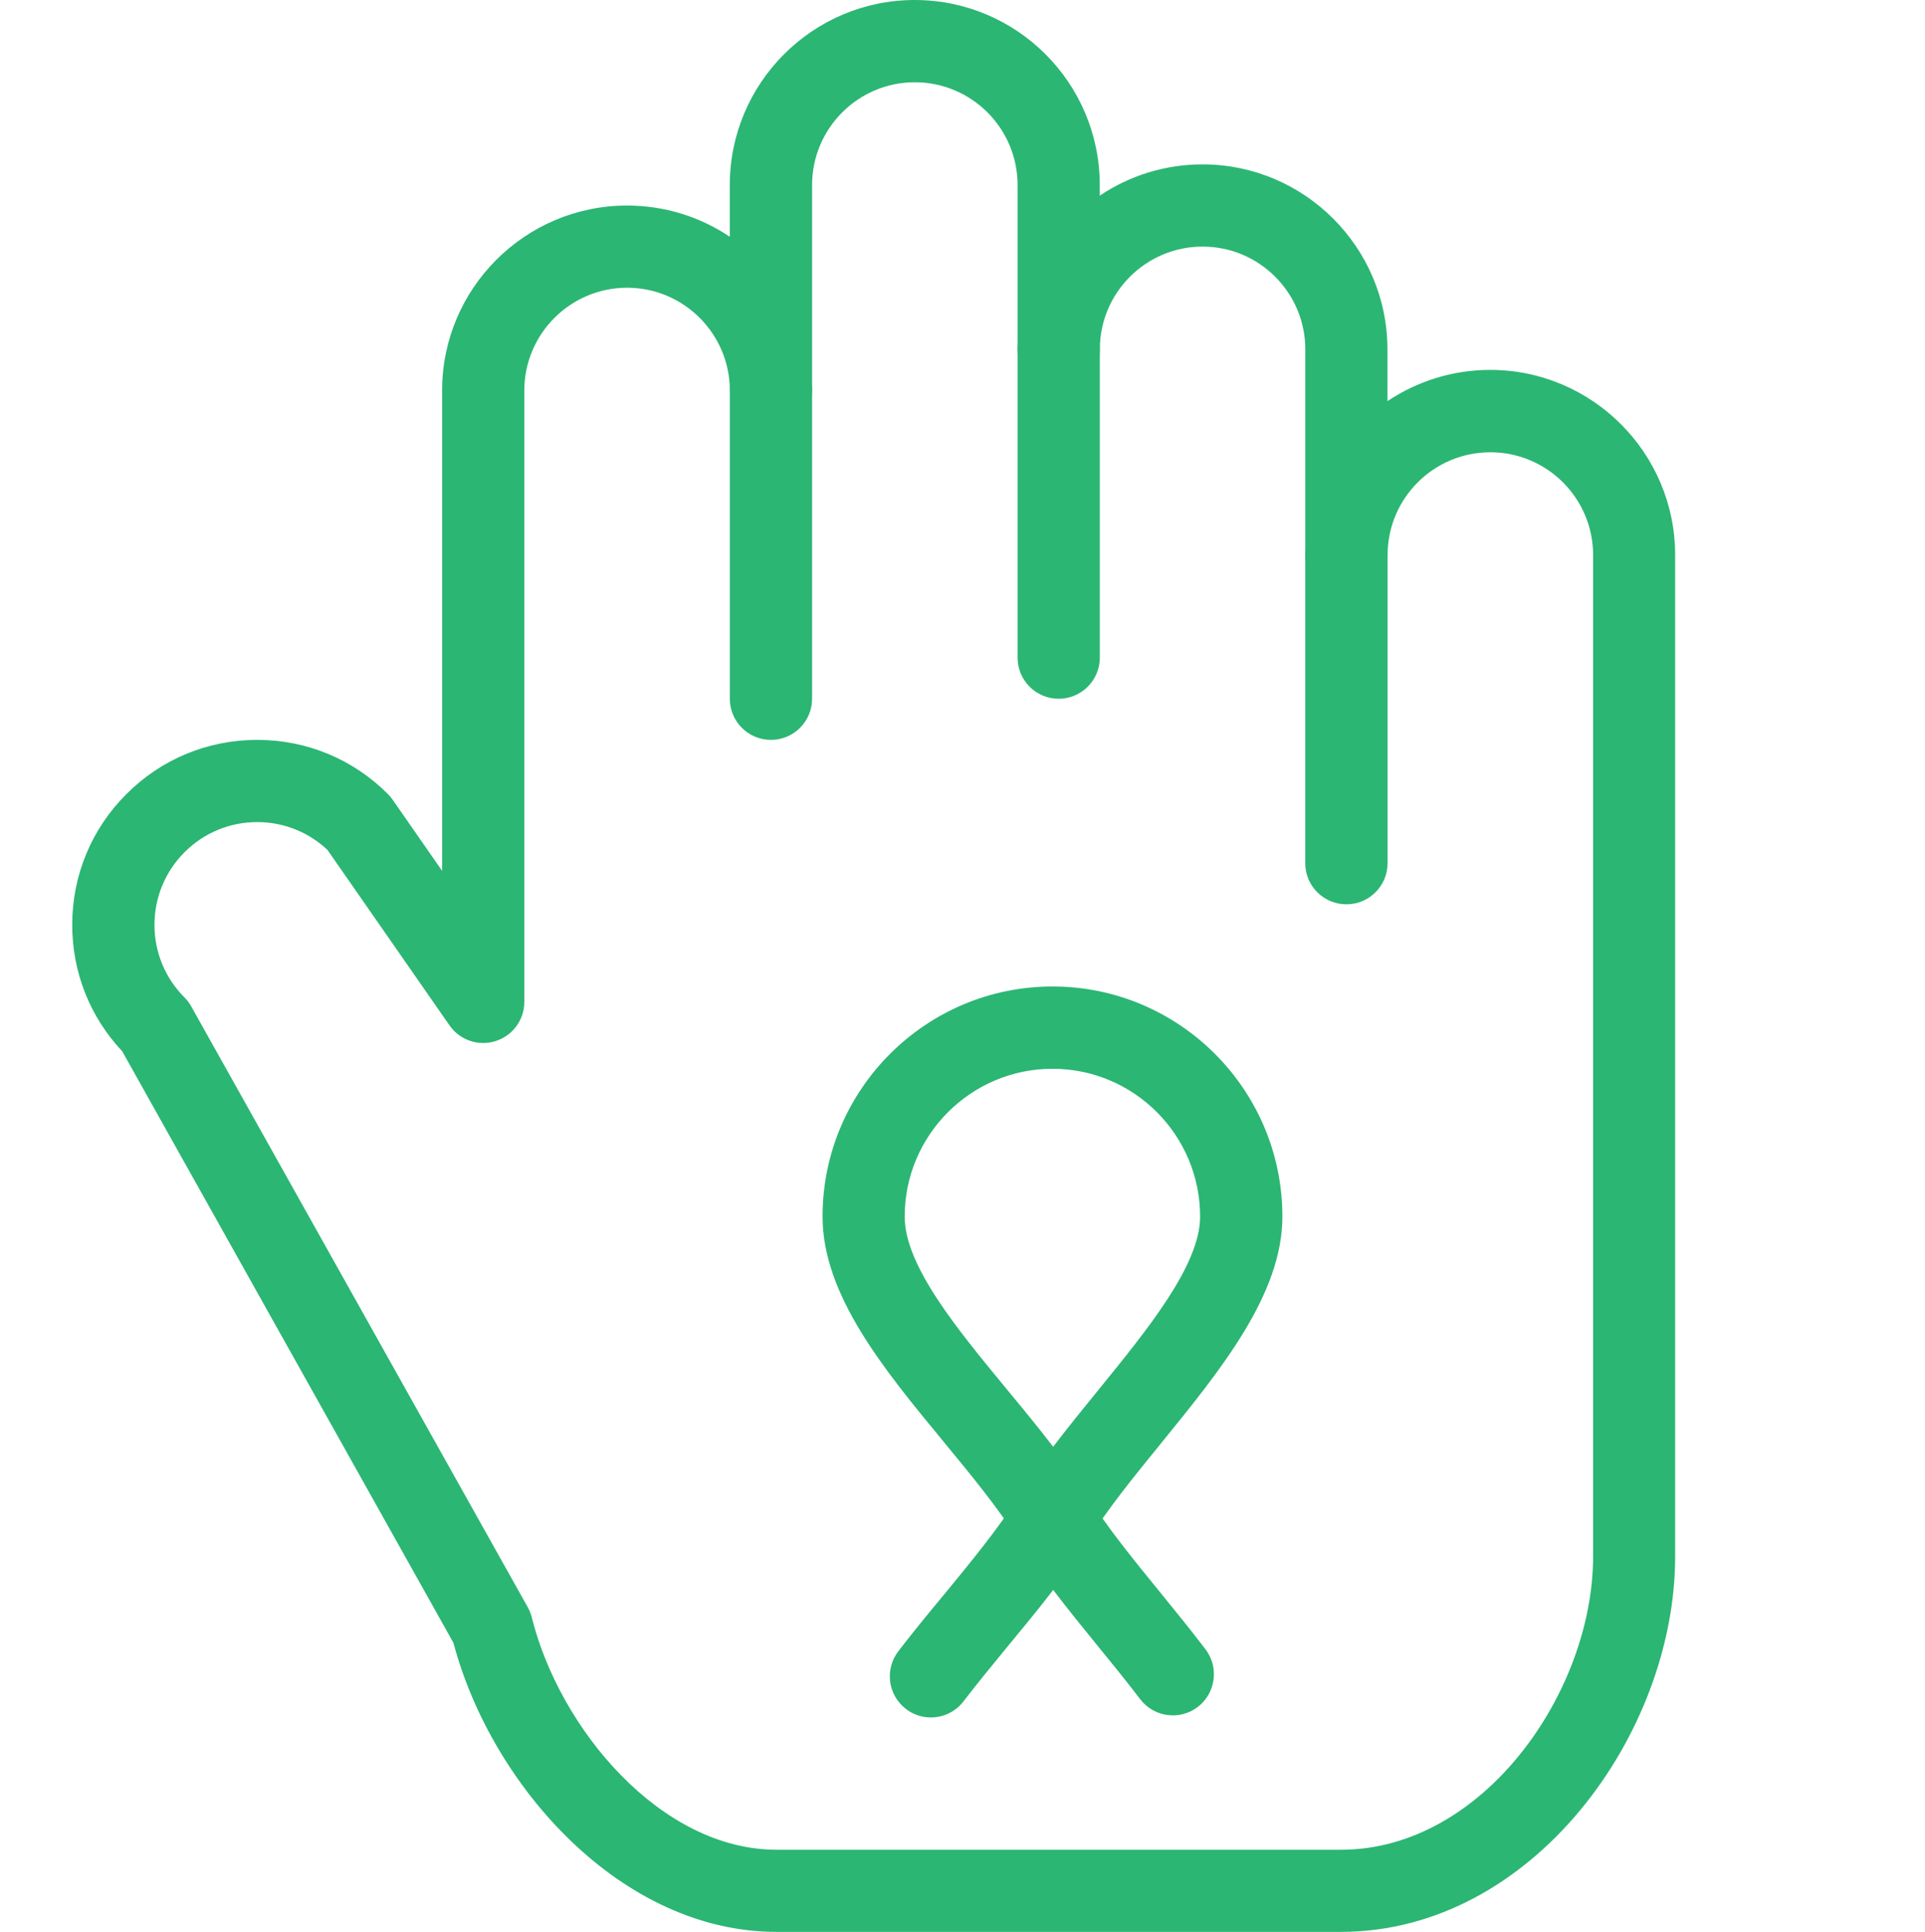 <?xml version="1.0" encoding="utf-8"?>
<!-- Generator: Adobe Illustrator 16.0.0, SVG Export Plug-In . SVG Version: 6.00 Build 0)  -->
<!DOCTYPE svg PUBLIC "-//W3C//DTD SVG 1.1//EN" "http://www.w3.org/Graphics/SVG/1.1/DTD/svg11.dtd">
<svg version="1.1" xmlns="http://www.w3.org/2000/svg" xmlns:xlink="http://www.w3.org/1999/xlink" x="0px" y="0px"
	 width="47.229px" height="47.396px" viewBox="0 0 47.229 47.396" enable-background="new 0 0 47.229 47.396" xml:space="preserve">
<g id="Layer_1">
	
		<linearGradient id="SVGID_1_" gradientUnits="userSpaceOnUse" x1="-1268" y1="13586.484" x2="-1035.57" y2="13259.595" gradientTransform="matrix(1 0 0 -1 564 13741.31)">
		<stop  offset="0" style="stop-color:#A90F2E"/>
		<stop  offset="0.166" style="stop-color:#CD2749"/>
		<stop  offset="0.31" style="stop-color:#E5385B"/>
		<stop  offset="0.398" style="stop-color:#EE3E62"/>
		<stop  offset="0.472" style="stop-color:#E7395D"/>
		<stop  offset="0.58" style="stop-color:#D32B4D"/>
		<stop  offset="0.71" style="stop-color:#B21535"/>
		<stop  offset="0.742" style="stop-color:#A90F2E"/>
		<stop  offset="1" style="stop-color:#EE3E62"/>
	</linearGradient>
	<path fill="url(#SVGID_1_)" fill-opacity="0.05" d="M56.961,315.495c-44.85,14.28-91.311,22-137.18,22.79
		c-45.89,0.589-91.05-5.63-133.839-18.041c-21.42-6.08-42.17-14.02-62.32-23.01c-10.03-4.61-19.92-9.47-29.561-14.85
		c-9.689-5.25-19.16-10.91-28.399-16.9c-36.82-24.17-70.74-53.66-97.19-91.74c-13.14-19-24.3-40.459-30.75-64.915
		c-3.22-12.186-5.14-25.162-5.08-38.535c0.051-13.343,2.14-27.084,6.64-40.032c4.44-12.948,11.02-25.021,18.93-35.481
		c2.04-2.545,3.99-5.202,6.16-7.577c2.18-2.347,4.3-4.778,6.56-7.012l6.9-6.474c2.989-2.461,6.069-4.863,9.18-7.124
		c12.75-8.622,26.79-13.458,40.44-15.578c13.68-2.093,27.16-1.726,40.189,0.762c13,2.517,25.69,6.928,37.59,13.854
		c11.871,6.983,22.92,16.144,31.791,28.753c1.159,1.583,2.149,3.165,3.08,4.806l2.799,4.863c1.5,3.222,3.221,6.529,4.41,9.753
		c1.211,3.252,2.45,6.53,3.271,9.697l1.36,4.835l1.02,4.721c2.68,12.609,3.391,24.682,3.3,36.33
		c-0.25,23.323-3.95,45.122-8.98,66.244c-2.55,10.569-5.54,20.89-8.759,31.119c-3.311,10.181-6.961,20.221-10.91,30.11
		c-31.461,79.051-81.141,149.53-143.48,208.42c-31.2,29.4-65.79,55.7-103.07,78.2c-37.25,22.59-77.289,41.25-119.09,55.41
		c-41.85,13.97-85.35,23.89-129.41,28.95c-21.96,2.49-44.31,4.1-66.07,4.301l-16.45,0.37l-8.25,0.14l-8.34-0.28
		c-11.13-0.43-22.29-0.769-33.51-1.33l-34.061-3.45c-11.42-1.5-22.97-3.62-34.51-5.489l-4.32-0.731l-4.35-0.989l-8.73-2.041
		l-17.5-4.15c-5.85-1.56-11.73-3.509-17.58-5.29l-8.81-2.77c-2.94-0.9-5.88-1.841-8.82-3.021c-11.76-4.56-23.6-8.8-35.35-14.649
		c-11.79-5.261-23.55-11.93-35.246-18.859c-5.851-3.781-11.672-7.491-17.493-11.5l-8.732-6.5c-2.911-2.241-5.793-4.271-8.705-6.852
		l-8.704-7.489c-1.414-1.19-2.94-2.659-4.409-4.101l-4.438-4.32c-1.497-1.53-2.854-2.75-4.465-4.53l-4.663-5.141l-2.317-2.6
		l-2.714-3.34l-2.685-3.45l-0.678-0.88l-1.243-1.78l-2.459-3.64l174.28-107.94c-0.45-0.71-0.96-1.45-1.44-2.129l-0.729-1.011
		l-0.11-0.12c-0.17-0.17-0.34-0.34-0.51-0.48c-0.17-0.141-0.43-0.36-0.51-0.36l0.029,0.22c0,0.17,0,0.34,0,0.51
		c-0.09,0.141,0.31,0.62,0.45,0.932l0.56,1.08c0.17,0.37,0.311,0.73,0.711,1.189c0.649,0.87,1.27,1.75,1.89,2.681
		c0.51,0.91,1.5,1.869,2.319,2.86l2.49,2.989c1.89,1.98,4.07,3.96,6.07,6.051c4.61,3.909,9.189,8.119,14.84,11.85
		c5.141,4.069,11.42,7.46,17.41,11.199c1.47,0.961,3.08,1.781,4.75,2.57l4.91,2.46c3.31,1.61,6.5,3.42,9.95,4.969l10.63,4.391
		l5.34,2.229l2.66,1.13l2.82,0.931l11.34,3.79l5.68,1.92c1.89,0.649,3.78,1.33,5.79,1.76l23.94,6.19l24.92,4.75l6.279,1.21
		l6.44,0.819l12.91,1.641c17.38,2.58,34.26,3.569,51.409,4.13c17.101,0.541,34.2-0.061,51.271-1.38
		c17.07-1.33,34.11-3.57,50.979-6.87c33.74-6.65,66.98-16.971,99.021-31.021c32.021-14.08,62.69-32,91.46-53.04
		c28.74-21.06,55.53-45.34,79.66-72.229c24.17-26.83,45.76-56.32,63.17-87.811c8.5-15.829,16.13-32.089,21.84-48.657
		c5.77-16.511,9.7-33.475,10.74-49.362c0.51-7.916,0.199-15.55-0.9-22.165l-0.46-2.46l-0.59-2.262c-0.34-1.583-0.87-2.885-1.3-4.24
		c-0.42-1.414-1.07-2.404-1.52-3.676c-0.65-0.934-1.08-2.178-1.761-2.912c-2.46-3.365-6.55-7.323-11.64-10.036
		c-5.12-2.799-11.19-4.948-17.471-5.824c-6.239-0.905-12.66-0.82-18.279,0.424c-5.65,1.244-10.37,3.478-13.68,6.163
		c-0.73,0.763-1.471,1.47-2.261,2.092l-3.59,3.817c-1.16,1.3-2.149,2.658-3.25,3.931c-1.101,1.3-1.89,2.713-2.88,4.014
		c-3.59,5.399-6.11,10.97-7.55,16.709c-2.94,11.423-1.83,24.002,2.739,37.262c4.641,13.203,12.84,26.547,23.121,38.904
		c10.149,12.47,22.699,23.72,36.119,33.95c6.81,5.029,13.79,9.93,21.08,14.359c7.35,4.391,14.78,8.66,22.53,12.42
		c30.739,15.379,64.229,25.549,97.92,30.19c16.84,2.35,33.771,3.28,50.47,2.85c16.73-0.56,33.24-2.291,49.32-5.54
		c32.16-6.53,62.51-18.54,89.56-35.48L56.961,315.495z"/>
	<g>
		<g>
			<g>
				<path fill="#2BB673" d="M32.899,47.396H19.05c-3.809,0-6.994-3.581-7.925-7.091L2.999,25.793
					c-0.793-0.845-1.227-1.94-1.227-3.103c0-1.213,0.472-2.352,1.329-3.208c0.856-0.858,1.995-1.33,3.208-1.33
					s2.352,0.471,3.209,1.33c0.042,0.042,0.08,0.088,0.114,0.136l1.215,1.747V9.58c0-2.502,2.036-4.537,4.537-4.537
					c0.934,0,1.801,0.281,2.521,0.766V4.54c0-2.504,2.036-4.54,4.538-4.54c2.503,0,4.539,2.036,4.539,4.54V4.8
					c0.721-0.484,1.589-0.767,2.521-0.767c2.502,0,4.537,2.037,4.537,4.538v1.271c0.721-0.482,1.589-0.767,2.521-0.767
					c2.502,0,4.538,2.038,4.538,4.54v24.57C41.102,42.534,37.594,47.396,32.899,47.396z M6.31,20.169
					c-0.673,0-1.306,0.263-1.782,0.738c-0.476,0.478-0.738,1.11-0.738,1.784c0,0.673,0.263,1.307,0.738,1.782
					c0.066,0.064,0.122,0.139,0.166,0.222l8.256,14.739c0.043,0.077,0.076,0.161,0.098,0.249c0.682,2.74,3.17,5.698,6.003,5.698
					h13.85c3.483,0,6.185-3.867,6.185-7.195v-24.57c0-1.39-1.13-2.52-2.521-2.52s-2.521,1.13-2.521,2.52
					c0,0.558-0.452,1.009-1.009,1.009c-0.558,0-1.01-0.451-1.01-1.009V8.571c0-1.391-1.13-2.521-2.52-2.521
					c-1.392,0-2.521,1.13-2.521,2.521c0,0.558-0.453,1.009-1.01,1.009s-1.008-0.451-1.008-1.009V4.54
					c0-1.392-1.131-2.522-2.521-2.522s-2.521,1.131-2.521,2.522V9.58c0,0.557-0.451,1.009-1.009,1.009s-1.009-0.452-1.009-1.009
					c0-1.39-1.13-2.521-2.521-2.521c-1.39,0-2.521,1.132-2.521,2.521v15c0,0.442-0.285,0.83-0.707,0.962
					c-0.42,0.133-0.877-0.024-1.128-0.385L8.033,20.85C7.563,20.41,6.956,20.169,6.31,20.169z"/>
			</g>
			<g>
				<path fill="#2BB673" d="M33.034,22.186c-0.558,0-1.01-0.451-1.01-1.007v-7.564c0-0.558,0.452-1.009,1.01-1.009
					c0.557,0,1.009,0.451,1.009,1.009v7.564C34.043,21.734,33.591,22.186,33.034,22.186z"/>
			</g>
			<g>
				<path fill="#2BB673" d="M25.974,17.143c-0.557,0-1.008-0.451-1.008-1.008V8.571c0-0.558,0.451-1.007,1.008-1.007
					s1.01,0.45,1.01,1.007v7.563C26.983,16.692,26.53,17.143,25.974,17.143z"/>
			</g>
			<g>
				<path fill="#2BB673" d="M18.915,18.152c-0.558,0-1.009-0.452-1.009-1.009V9.58c0-0.556,0.451-1.009,1.009-1.009
					s1.009,0.453,1.009,1.009v7.563C19.924,17.699,19.473,18.152,18.915,18.152z"/>
			</g>
			<g>
				<g>
					<path fill="#2BB673" d="M25.841,38.261c-0.348,0-0.671-0.179-0.854-0.474c-0.488-0.782-1.176-1.615-1.84-2.421
						c-1.458-1.767-2.966-3.594-2.966-5.519c0-3.113,2.53-5.645,5.643-5.645c3.109,0,5.639,2.532,5.639,5.645
						c0,1.905-1.509,3.756-2.968,5.551c-0.681,0.836-1.322,1.626-1.797,2.387c-0.183,0.297-0.507,0.476-0.854,0.476
						C25.843,38.261,25.842,38.261,25.841,38.261z M25.823,26.221c-1.999,0-3.627,1.626-3.627,3.626c0,1.2,1.273,2.743,2.504,4.235
						c0.384,0.464,0.773,0.936,1.139,1.413c0.35-0.461,0.723-0.919,1.09-1.371c1.236-1.518,2.515-3.09,2.515-4.277
						C29.444,27.847,27.82,26.221,25.823,26.221z"/>
				</g>
				<g>
					<path fill="#2BB673" d="M22.838,42.135c-0.214,0-0.43-0.068-0.611-0.208c-0.443-0.338-0.526-0.971-0.188-1.414
						c0.356-0.465,0.741-0.933,1.115-1.383c0.662-0.805,1.346-1.636,1.833-2.412c0.185-0.294,0.508-0.474,0.854-0.474
						c0.001,0,0.002,0,0.002,0c0.348,0,0.671,0.18,0.854,0.477c0.468,0.751,1.104,1.532,1.779,2.36
						c0.366,0.451,0.747,0.918,1.102,1.385c0.337,0.442,0.249,1.077-0.194,1.414c-0.443,0.336-1.076,0.249-1.412-0.195
						c-0.333-0.438-0.703-0.892-1.061-1.33c-0.36-0.442-0.727-0.894-1.071-1.348c-0.364,0.474-0.75,0.941-1.131,1.402
						c-0.361,0.439-0.734,0.894-1.069,1.33C23.441,42,23.142,42.135,22.838,42.135z"/>
				</g>
			</g>
		</g>
	</g>
</g>
<g id="Layer_2">
</g>
</svg>

